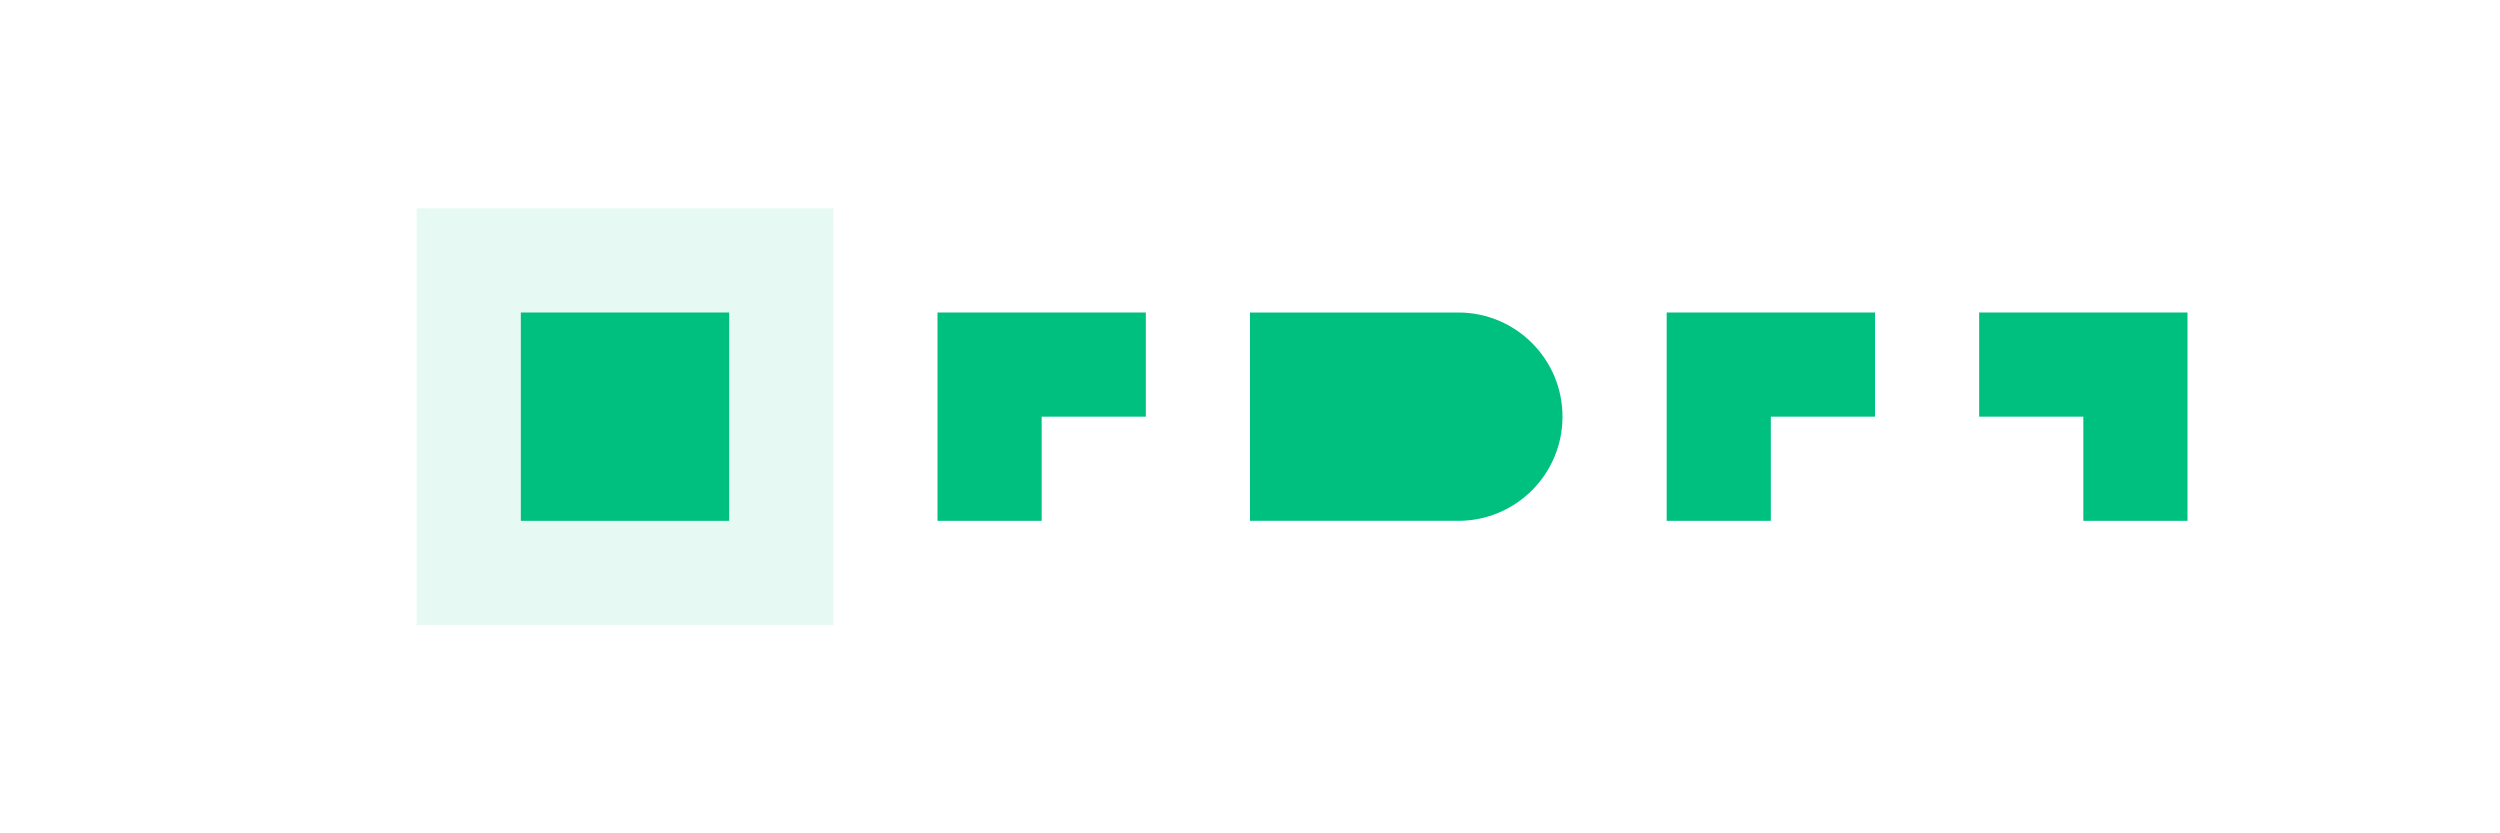 <svg width="120" height="40" viewBox="0 0 120 40" fill="none" xmlns="http://www.w3.org/2000/svg">
  <rect width="120" height="40" rx="4" fill="none"/>
  <path d="M20 10H40V30H20V10Z" fill="#00C07F" fill-opacity="0.1"/>
  <path d="M25 15H35V25H25V15Z" fill="#00C07F"/>
  <path d="M45 15H55V20H50V25H45V15Z" fill="#00C07F"/>
  <path d="M60 15H70C72.761 15 75 17.239 75 20C75 22.761 72.761 25 70 25H60V15ZM65 20H70C70 20 70 20 70 20C70 20 70 20 70 20H65V20Z" fill="#00C07F"/>
  <path d="M80 15H90V20H85V25H80V15Z" fill="#00C07F"/>
  <path d="M95 15H105V25H100V20H95V15Z" fill="#00C07F"/>
</svg>